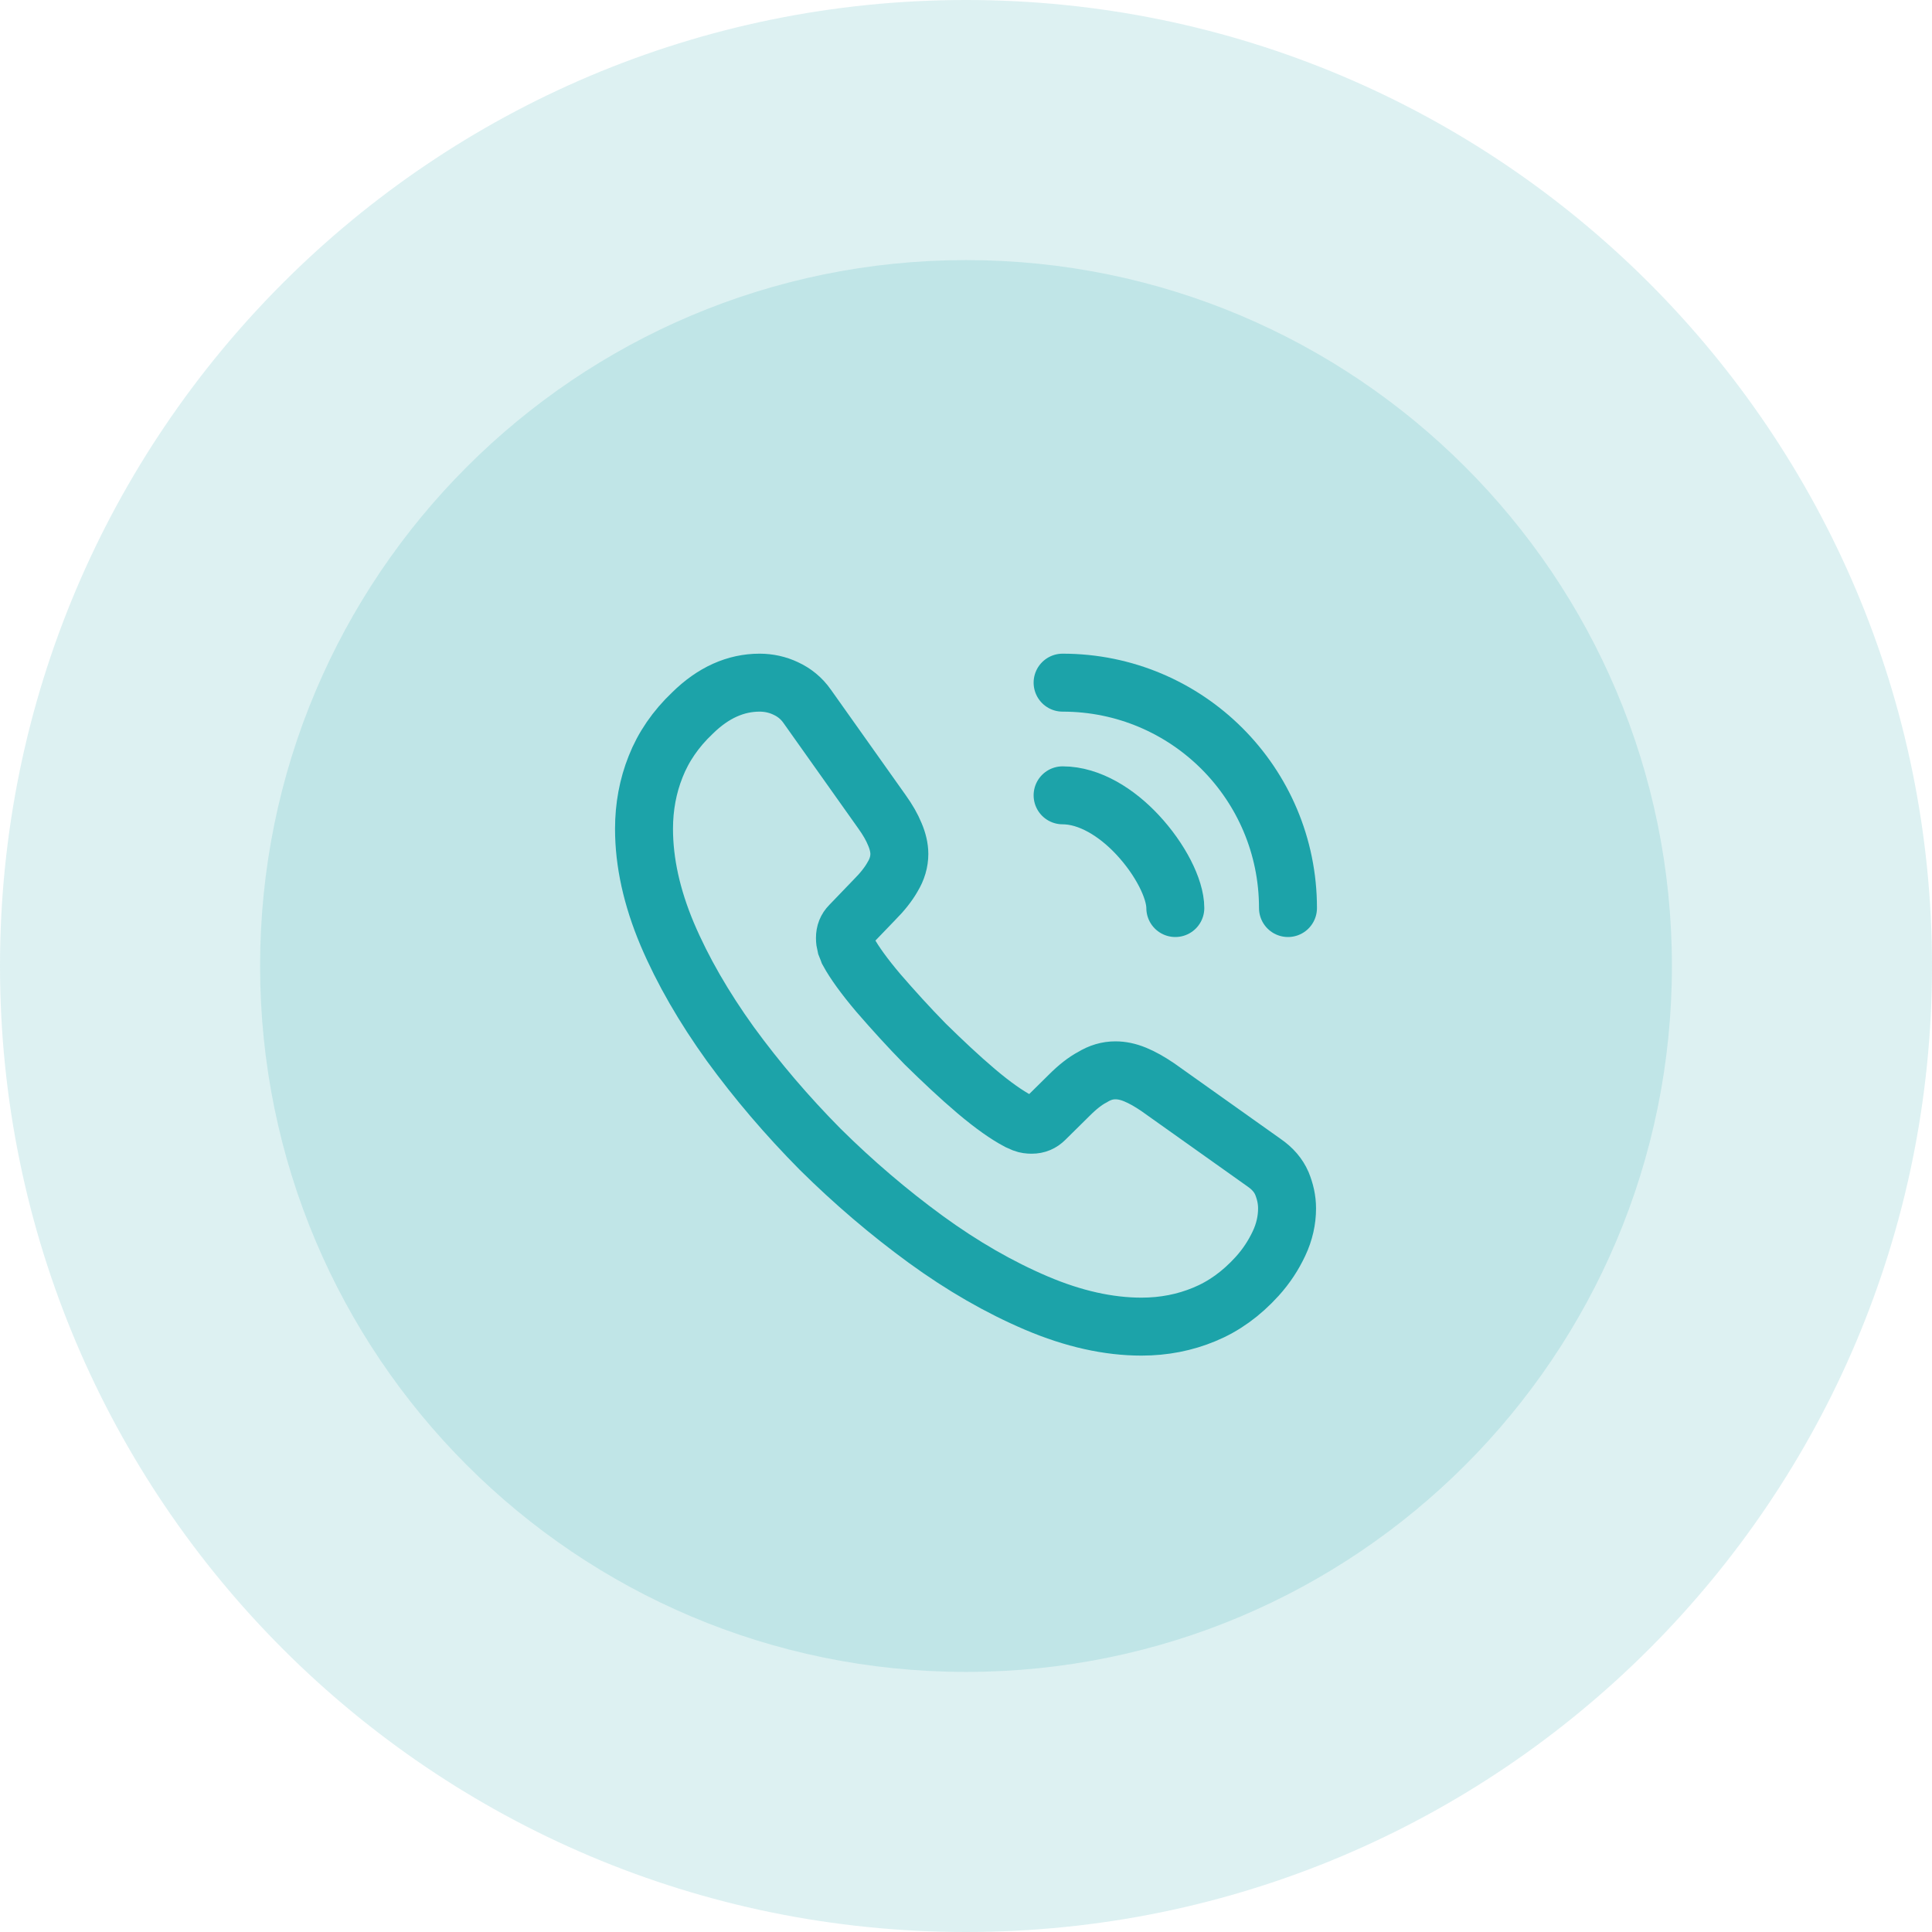 <svg width="50" height="50" viewBox="0 0 50 50" fill="none" xmlns="http://www.w3.org/2000/svg">
<g clip-path="url(#clip0_97_16)">
<path opacity="0.15" d="M25 50C38.807 50 50 38.807 50 25C50 11.193 38.807 0 25 0C11.193 0 0 11.193 0 25C0 38.807 11.193 50 25 50Z" fill="#1CA3A9"/>
<path opacity="0.15" d="M25 43.269C35.09 43.269 43.269 35.09 43.269 25C43.269 14.91 35.09 6.731 25 6.731C14.91 6.731 6.731 14.91 6.731 25C6.731 35.09 14.91 43.269 25 43.269Z" fill="#1CA3A9"/>
<path d="M33.309 31.275C33.309 31.575 33.242 31.883 33.1 32.183C32.959 32.483 32.775 32.767 32.534 33.033C32.125 33.483 31.675 33.808 31.167 34.017C30.667 34.225 30.125 34.333 29.542 34.333C28.692 34.333 27.784 34.133 26.825 33.725C25.867 33.317 24.909 32.767 23.959 32.075C23 31.375 22.092 30.6 21.225 29.742C20.367 28.875 19.592 27.967 18.9 27.017C18.217 26.067 17.667 25.117 17.267 24.175C16.867 23.225 16.667 22.317 16.667 21.45C16.667 20.883 16.767 20.342 16.967 19.842C17.167 19.333 17.484 18.867 17.925 18.45C18.459 17.925 19.042 17.667 19.659 17.667C19.892 17.667 20.125 17.717 20.334 17.817C20.55 17.917 20.742 18.067 20.892 18.283L22.825 21.008C22.975 21.217 23.084 21.408 23.159 21.592C23.234 21.767 23.275 21.942 23.275 22.1C23.275 22.3 23.217 22.5 23.1 22.692C22.992 22.883 22.834 23.083 22.634 23.283L22 23.942C21.909 24.033 21.867 24.142 21.867 24.275C21.867 24.342 21.875 24.4 21.892 24.467C21.917 24.533 21.942 24.583 21.959 24.633C22.109 24.908 22.367 25.267 22.734 25.7C23.109 26.133 23.509 26.575 23.942 27.017C24.392 27.458 24.825 27.867 25.267 28.242C25.7 28.608 26.059 28.858 26.342 29.008C26.384 29.025 26.434 29.05 26.492 29.075C26.559 29.1 26.625 29.108 26.7 29.108C26.842 29.108 26.95 29.058 27.042 28.967L27.675 28.342C27.884 28.133 28.084 27.975 28.275 27.875C28.467 27.758 28.659 27.7 28.867 27.7C29.025 27.7 29.192 27.733 29.375 27.808C29.559 27.883 29.75 27.992 29.959 28.133L32.717 30.092C32.934 30.242 33.084 30.417 33.175 30.625C33.259 30.833 33.309 31.042 33.309 31.275Z" stroke="#1CA3A9" stroke-width="1.5" stroke-miterlimit="10"/>
<path d="M30.417 23.5C30.417 23 30.025 22.233 29.442 21.608C28.908 21.033 28.2 20.583 27.5 20.583" stroke="#1CA3A9" stroke-width="1.5" stroke-linecap="round" stroke-linejoin="round"/>
<path d="M33.333 23.5C33.333 20.275 30.725 17.667 27.5 17.667" stroke="#1CA3A9" stroke-width="1.5" stroke-linecap="round" stroke-linejoin="round"/>
</g>
<defs>
<clipPath id="clip0_97_16">
<rect width="50" height="50" fill="white"/>
</clipPath>
</defs>
</svg>
